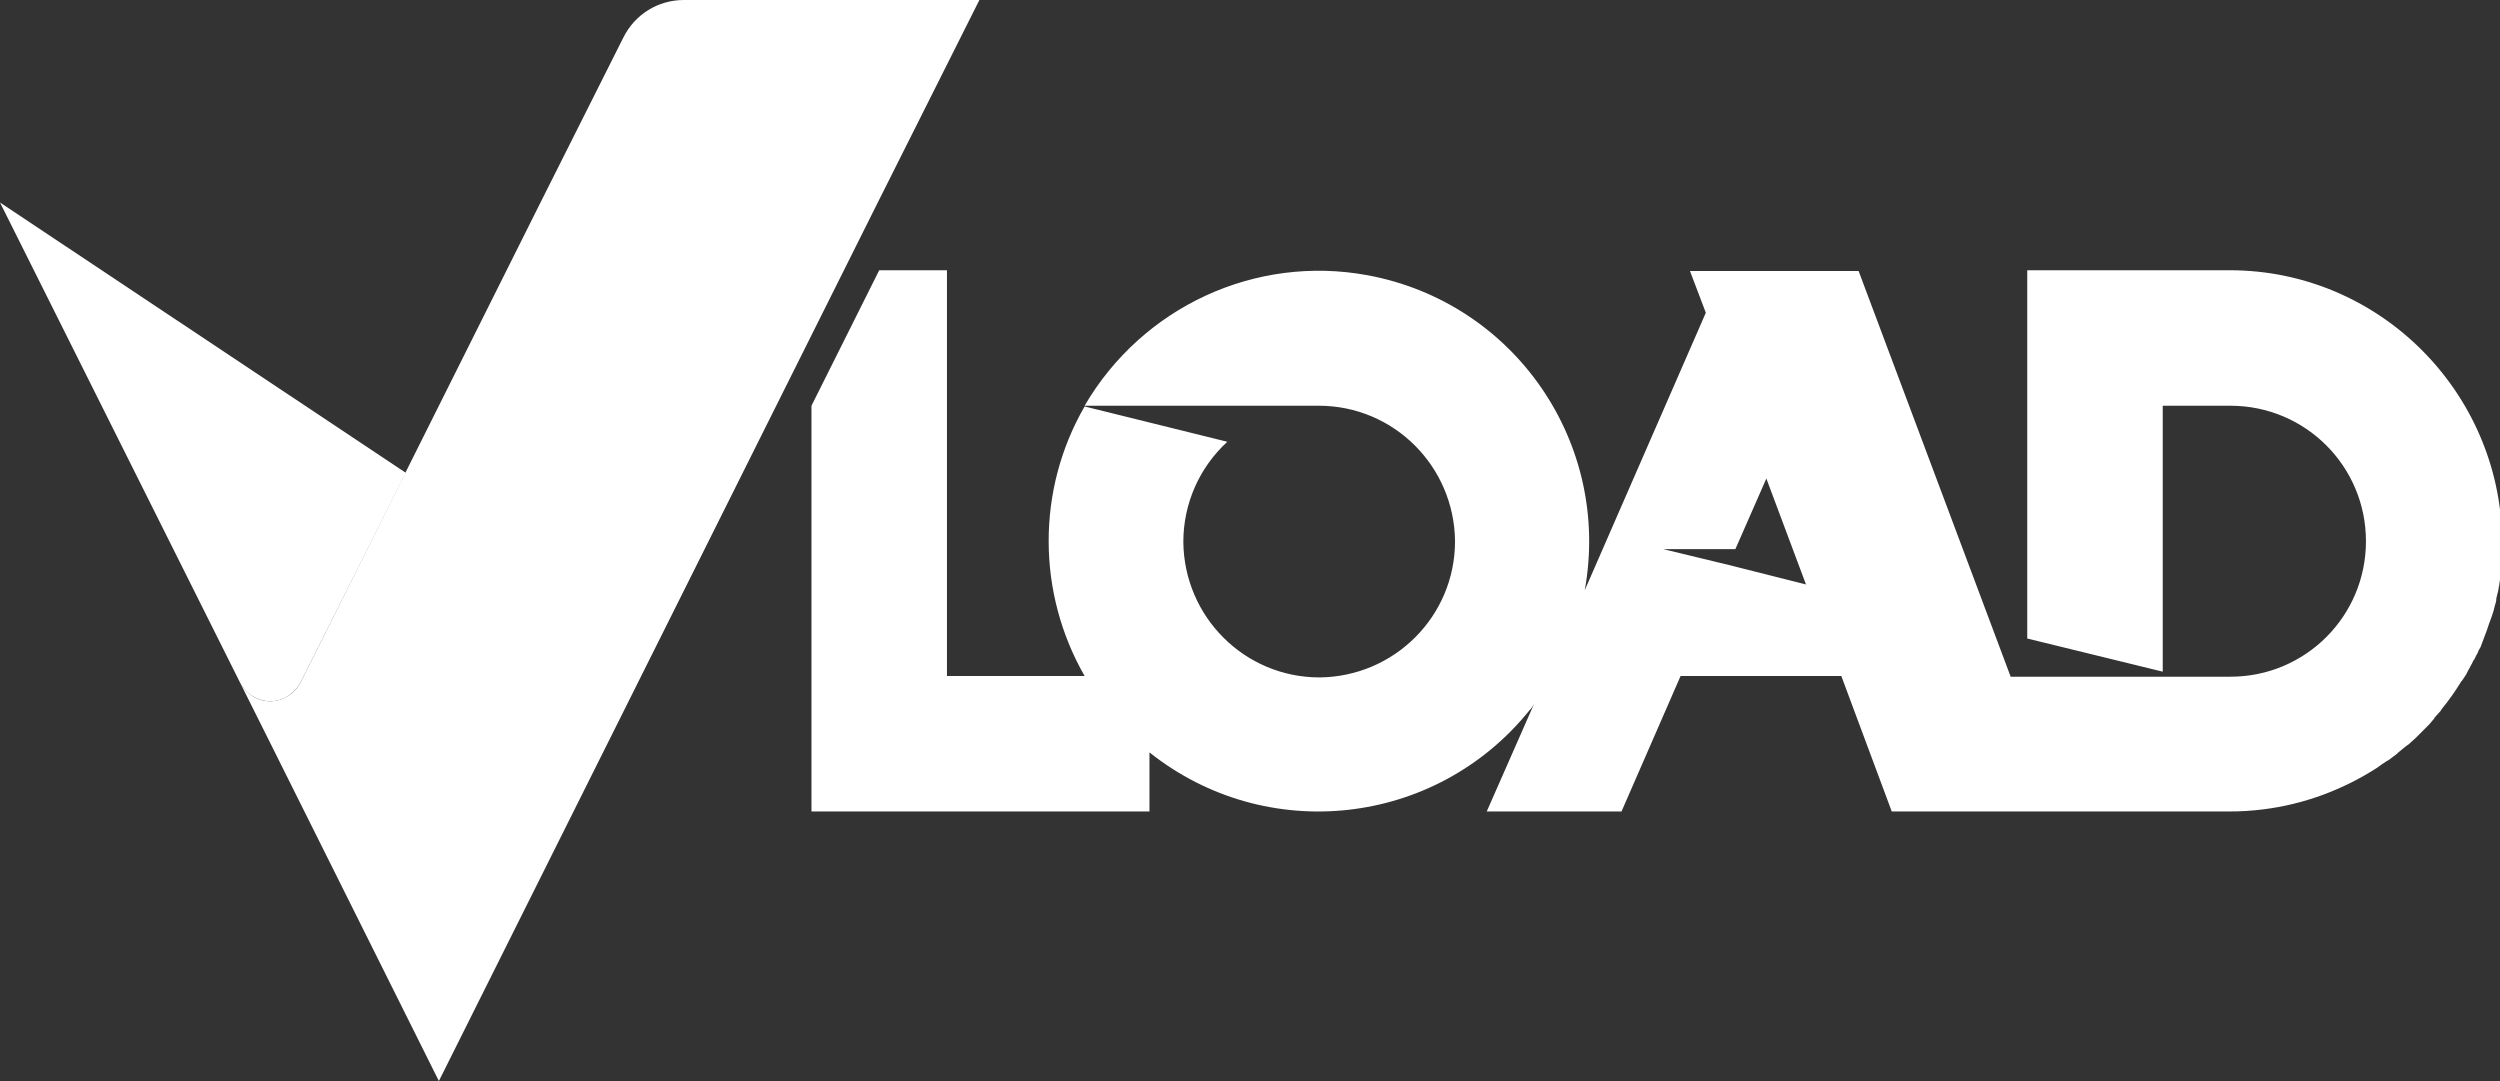 <?xml version="1.0" encoding="utf-8"?>
<!-- Generator: Adobe Illustrator 22.1.0, SVG Export Plug-In . SVG Version: 6.00 Build 0)  -->
<svg version="1.1" id="Layer_1" xmlns="http://www.w3.org/2000/svg" xmlns:xlink="http://www.w3.org/1999/xlink" x="0px" y="0px"
	 viewBox="0 0 346.9 150" style="enable-background:new 0 0 346.9 150;" xml:space="preserve">
<rect x="0" y="0" width="346.9" height="150" fill="#333333" stroke="none"/>
<style type="text/css">
	.st0{fill:#FFFFFF;}
</style>
<title>vload-logo-full-lightbg</title>
<path class="st0" d="M0,28.1l33.3,66.6c1.2,2.3,4,3.3,6.3,2.1c0.9-0.5,1.6-1.2,2.1-2.1l14.6-29.1L0,28.1z"/>
<path class="st0" d="M94.9,0c-3.6,0-6.8,2-8.4,5.2L75,28.1L60.9,56.3l-4.7,9.4L41.7,94.7c-1.2,2.3-4,3.3-6.3,2.1
	c-0.9-0.5-1.6-1.2-2.1-2.1l4.2,8.4L60.9,150l60.9-121.9L135.9,0H94.9z"/>
<path class="st0" d="M309.4,37.5h-28.1v51.1l18.8,4.6V56.3h9.4c10.4,0,18.8,8.4,18.8,18.8s-8.4,18.8-18.8,18.8h-30.5l-21.1-56.3
	h-23.4l2.2,5.8l-16.8,38.5c3.7-20.4-9.7-39.9-30.1-43.7c-15.6-2.9-31.3,4.4-39.3,18.1h32.5c10.4,0,18.8,8.4,18.9,18.8
	c0,10.4-8.4,18.8-18.8,18.9c-10.4,0-18.8-8.4-18.9-18.8c0-5.3,2.2-10.3,6.1-13.9l-19.8-4.9c-6.7,11.6-6.6,25.9,0,37.4h-19.1V37.5
	h-9.4l-9.4,18.8v56.3h46.9v-8.2c16.2,12.9,39.7,10.3,52.7-5.8c0.3-0.3,0.5-0.6,0.7-1l-6.6,15H225l8.2-18.8h22.3l7,18.8h46.9
	c1.6,0,3.1-0.1,4.7-0.3c5.6-0.7,11-2.7,15.8-5.8l0,0c0.4-0.3,0.8-0.6,1.3-0.9c0.1,0,0.1-0.1,0.2-0.1c0.4-0.3,0.8-0.6,1.2-0.9
	c0.1-0.1,0.1-0.1,0.2-0.2c0.4-0.3,0.7-0.6,1.1-0.9c0.1-0.1,0.2-0.1,0.3-0.2c0.3-0.3,0.7-0.6,1-0.9c0.1-0.1,0.2-0.2,0.3-0.3
	c0.3-0.3,0.6-0.6,0.9-0.9c0.1-0.1,0.2-0.2,0.3-0.3c0.3-0.3,0.6-0.6,0.9-1c0.1-0.1,0.2-0.2,0.2-0.3c0.3-0.3,0.6-0.7,0.9-1
	c0-0.1,0.1-0.1,0.1-0.2c1-1.2,1.9-2.5,2.7-3.8c0,0,0-0.1,0.1-0.1c0.2-0.3,0.4-0.6,0.6-0.9c0.1-0.2,0.2-0.4,0.3-0.6
	c0.2-0.3,0.3-0.6,0.5-0.9c0.1-0.2,0.2-0.5,0.4-0.7c0.1-0.3,0.3-0.6,0.4-0.8c0.1-0.3,0.2-0.5,0.4-0.8c0.1-0.3,0.2-0.5,0.3-0.8
	c0.1-0.3,0.2-0.5,0.3-0.8c0.1-0.3,0.2-0.5,0.3-0.8c0.1-0.3,0.2-0.6,0.3-0.9c0.1-0.3,0.2-0.5,0.3-0.8c0.1-0.3,0.2-0.6,0.3-0.9
	c0.1-0.3,0.1-0.5,0.2-0.8c0.1-0.3,0.2-0.6,0.2-1c0.1-0.3,0.1-0.5,0.2-0.8c0.1-0.3,0.1-0.7,0.2-1c0-0.3,0.1-0.5,0.1-0.8
	c0.1-0.4,0.1-0.7,0.1-1.1c0-0.2,0.1-0.5,0.1-0.7c0-0.4,0.1-0.8,0.1-1.2c0-0.2,0-0.4,0-0.6c0-0.6,0-1.2,0-1.9
	C346.9,54.3,330.1,37.5,309.4,37.5z M239.9,78.4L239.9,78.4l-9.1-2.2h10l4.3-9.8l5.5,14.7L239.9,78.4z"/>
</svg>
